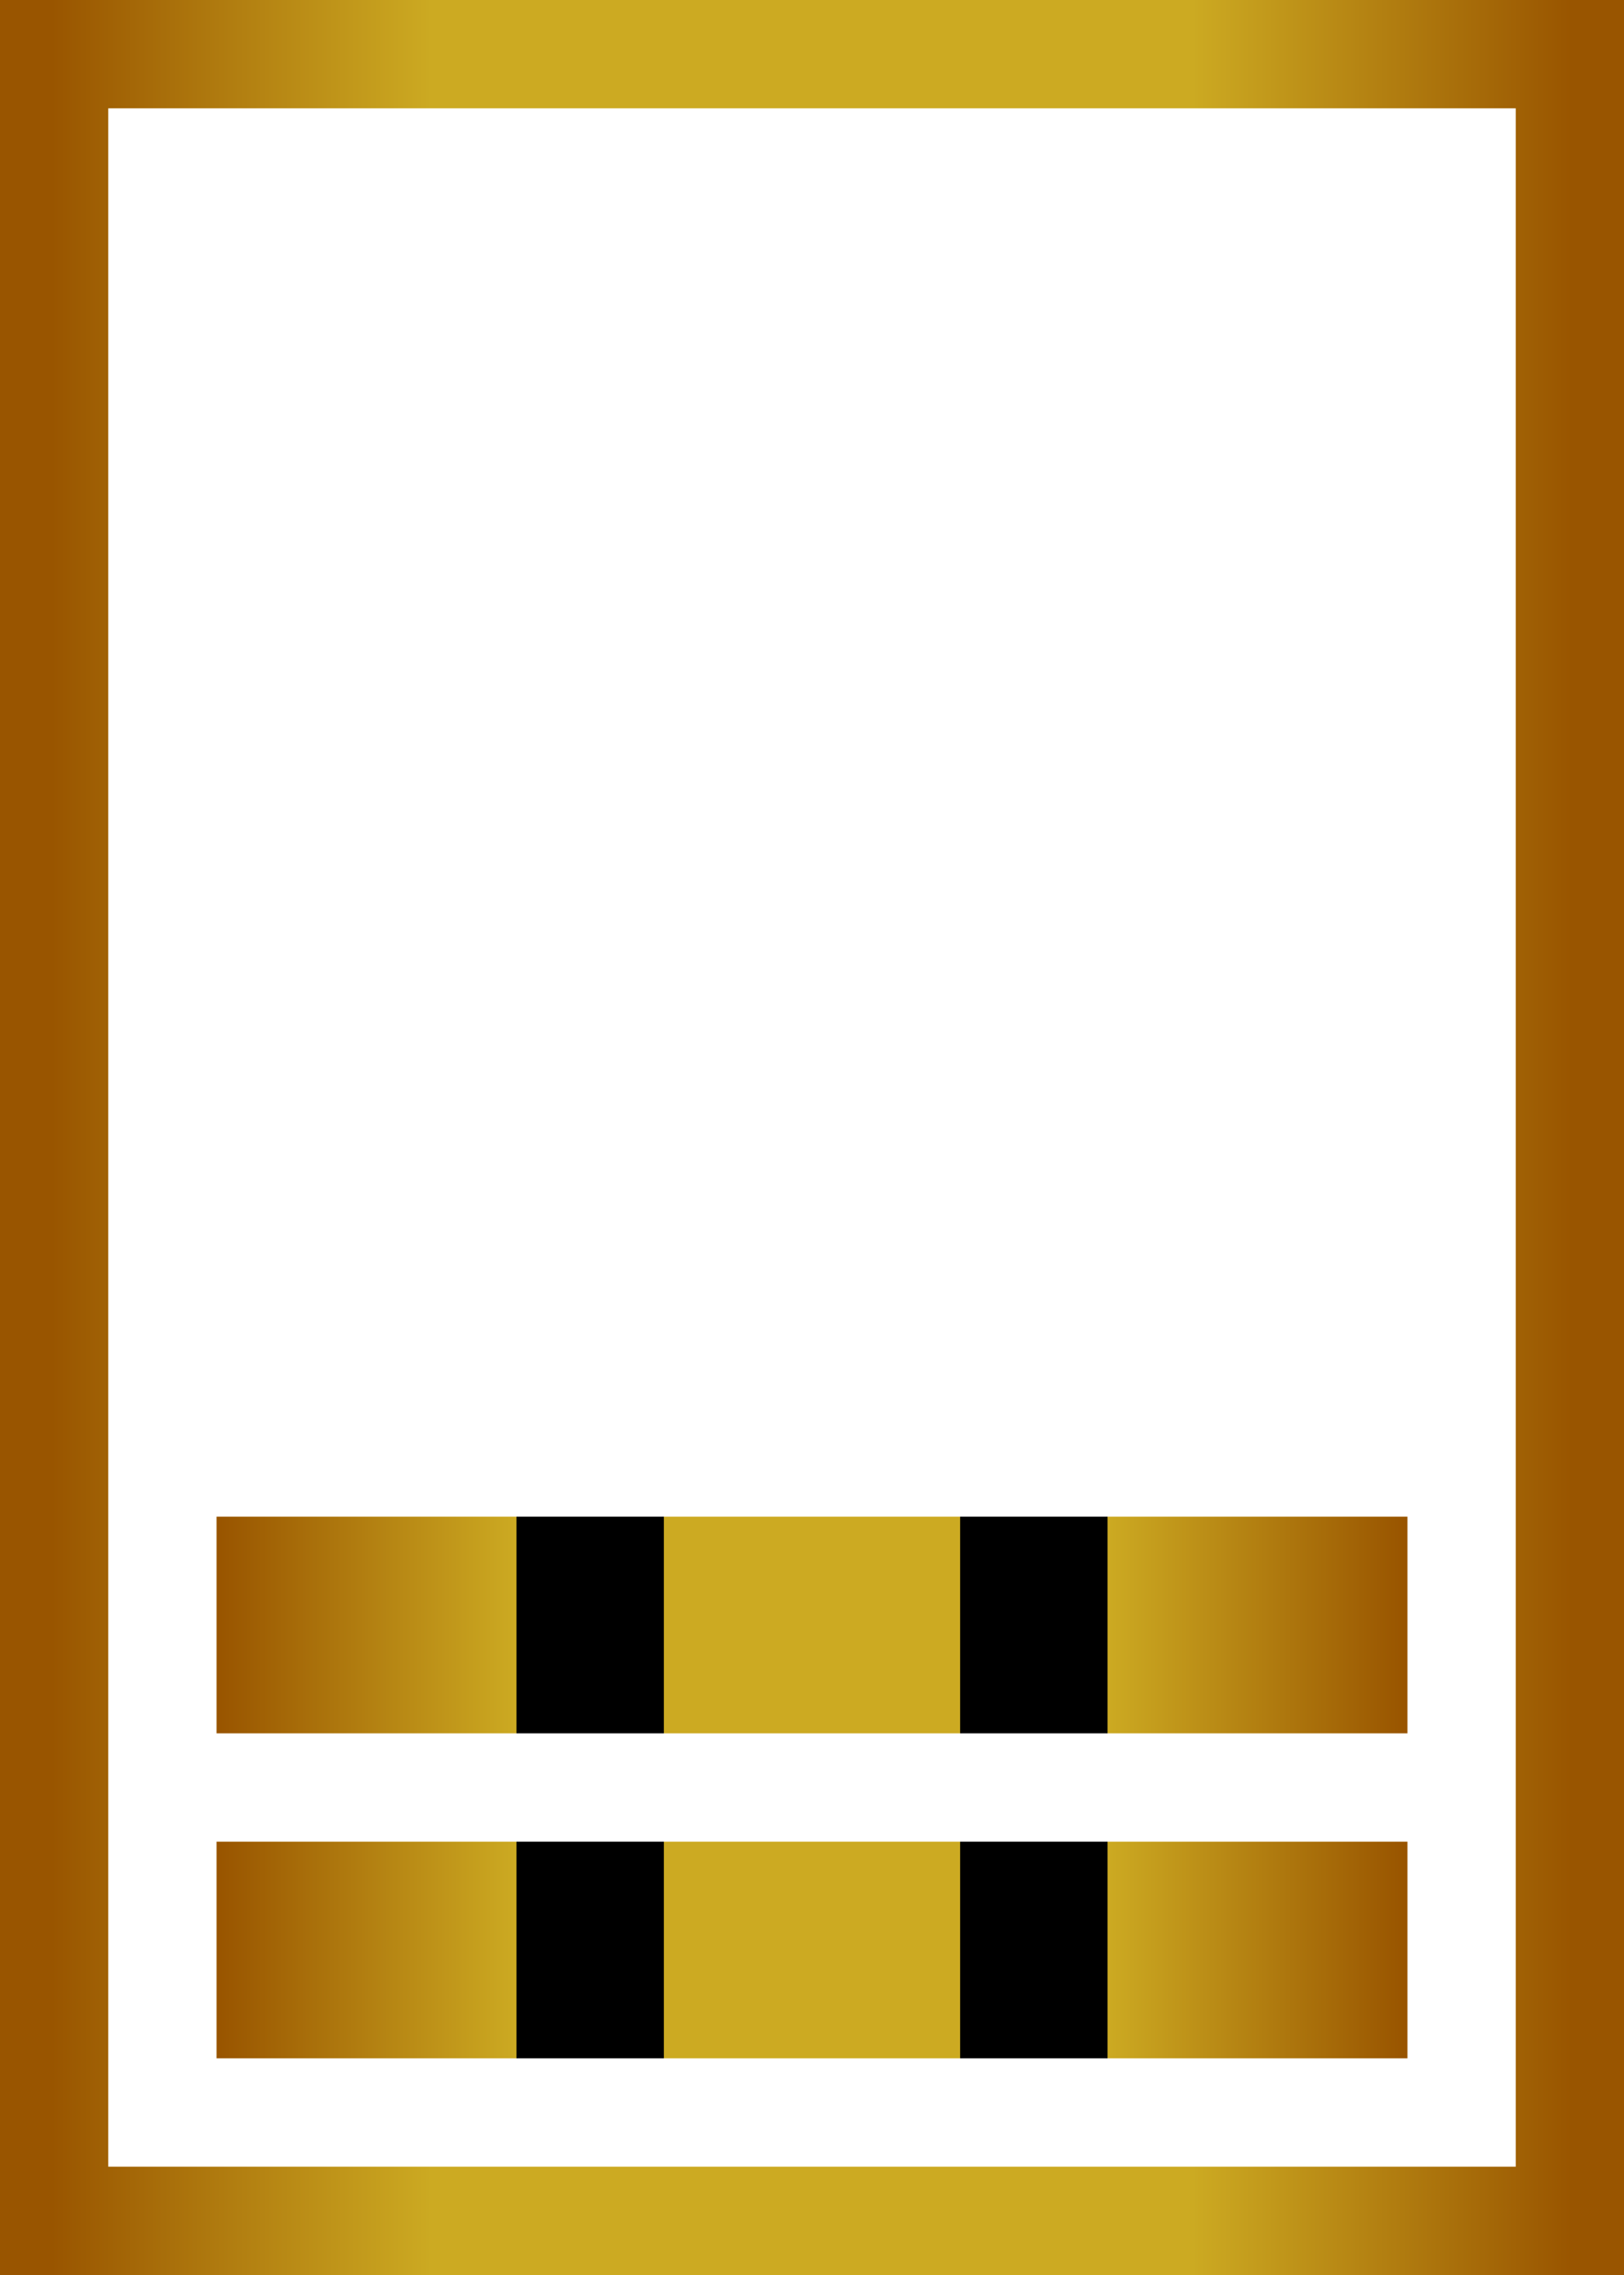 <?xml version="1.0" encoding="utf-8"?>
<svg xmlns="http://www.w3.org/2000/svg" width="150" height="210">
  <defs>
    <linearGradient id="gradientDotted">
      <stop offset="000.0%" stop-color="#995500ff"/>
      <stop offset="025.0%" stop-color="#ccaa22ff"/>
      <stop offset="025.0%" stop-color="#00000000"/>
      <stop offset="037.5%" stop-color="#00000000"/>
      <stop offset="037.5%" stop-color="#ccaa22ff"/>
      <stop offset="062.5%" stop-color="#ccaa22ff"/>
      <stop offset="062.5%" stop-color="#00000000"/>
      <stop offset="075.0%" stop-color="#00000000"/>
      <stop offset="075.0%" stop-color="#ccaa22ff"/>
      <stop offset="100.0%" stop-color="#995500ff"/>
    </linearGradient>
    <linearGradient id="gradientGold">
      <stop offset="000%" stop-color="#995500"/>
      <stop offset="025%" stop-color="#ccaa22"/>
      <stop offset="075%" stop-color="#ccaa22"/>
      <stop offset="100%" stop-color="#995500"/>
    </linearGradient>
  </defs>
  <rect x="05" y="005" width="140" height="200" fill="none" stroke="url('#gradientGold')" stroke-width="10"/>
  <rect x="20" y="170" width="110" height="020" fill="url('#gradientDotted')"/>
  <rect x="20" y="140" width="110" height="020" fill="url('#gradientDotted')"/>
</svg>